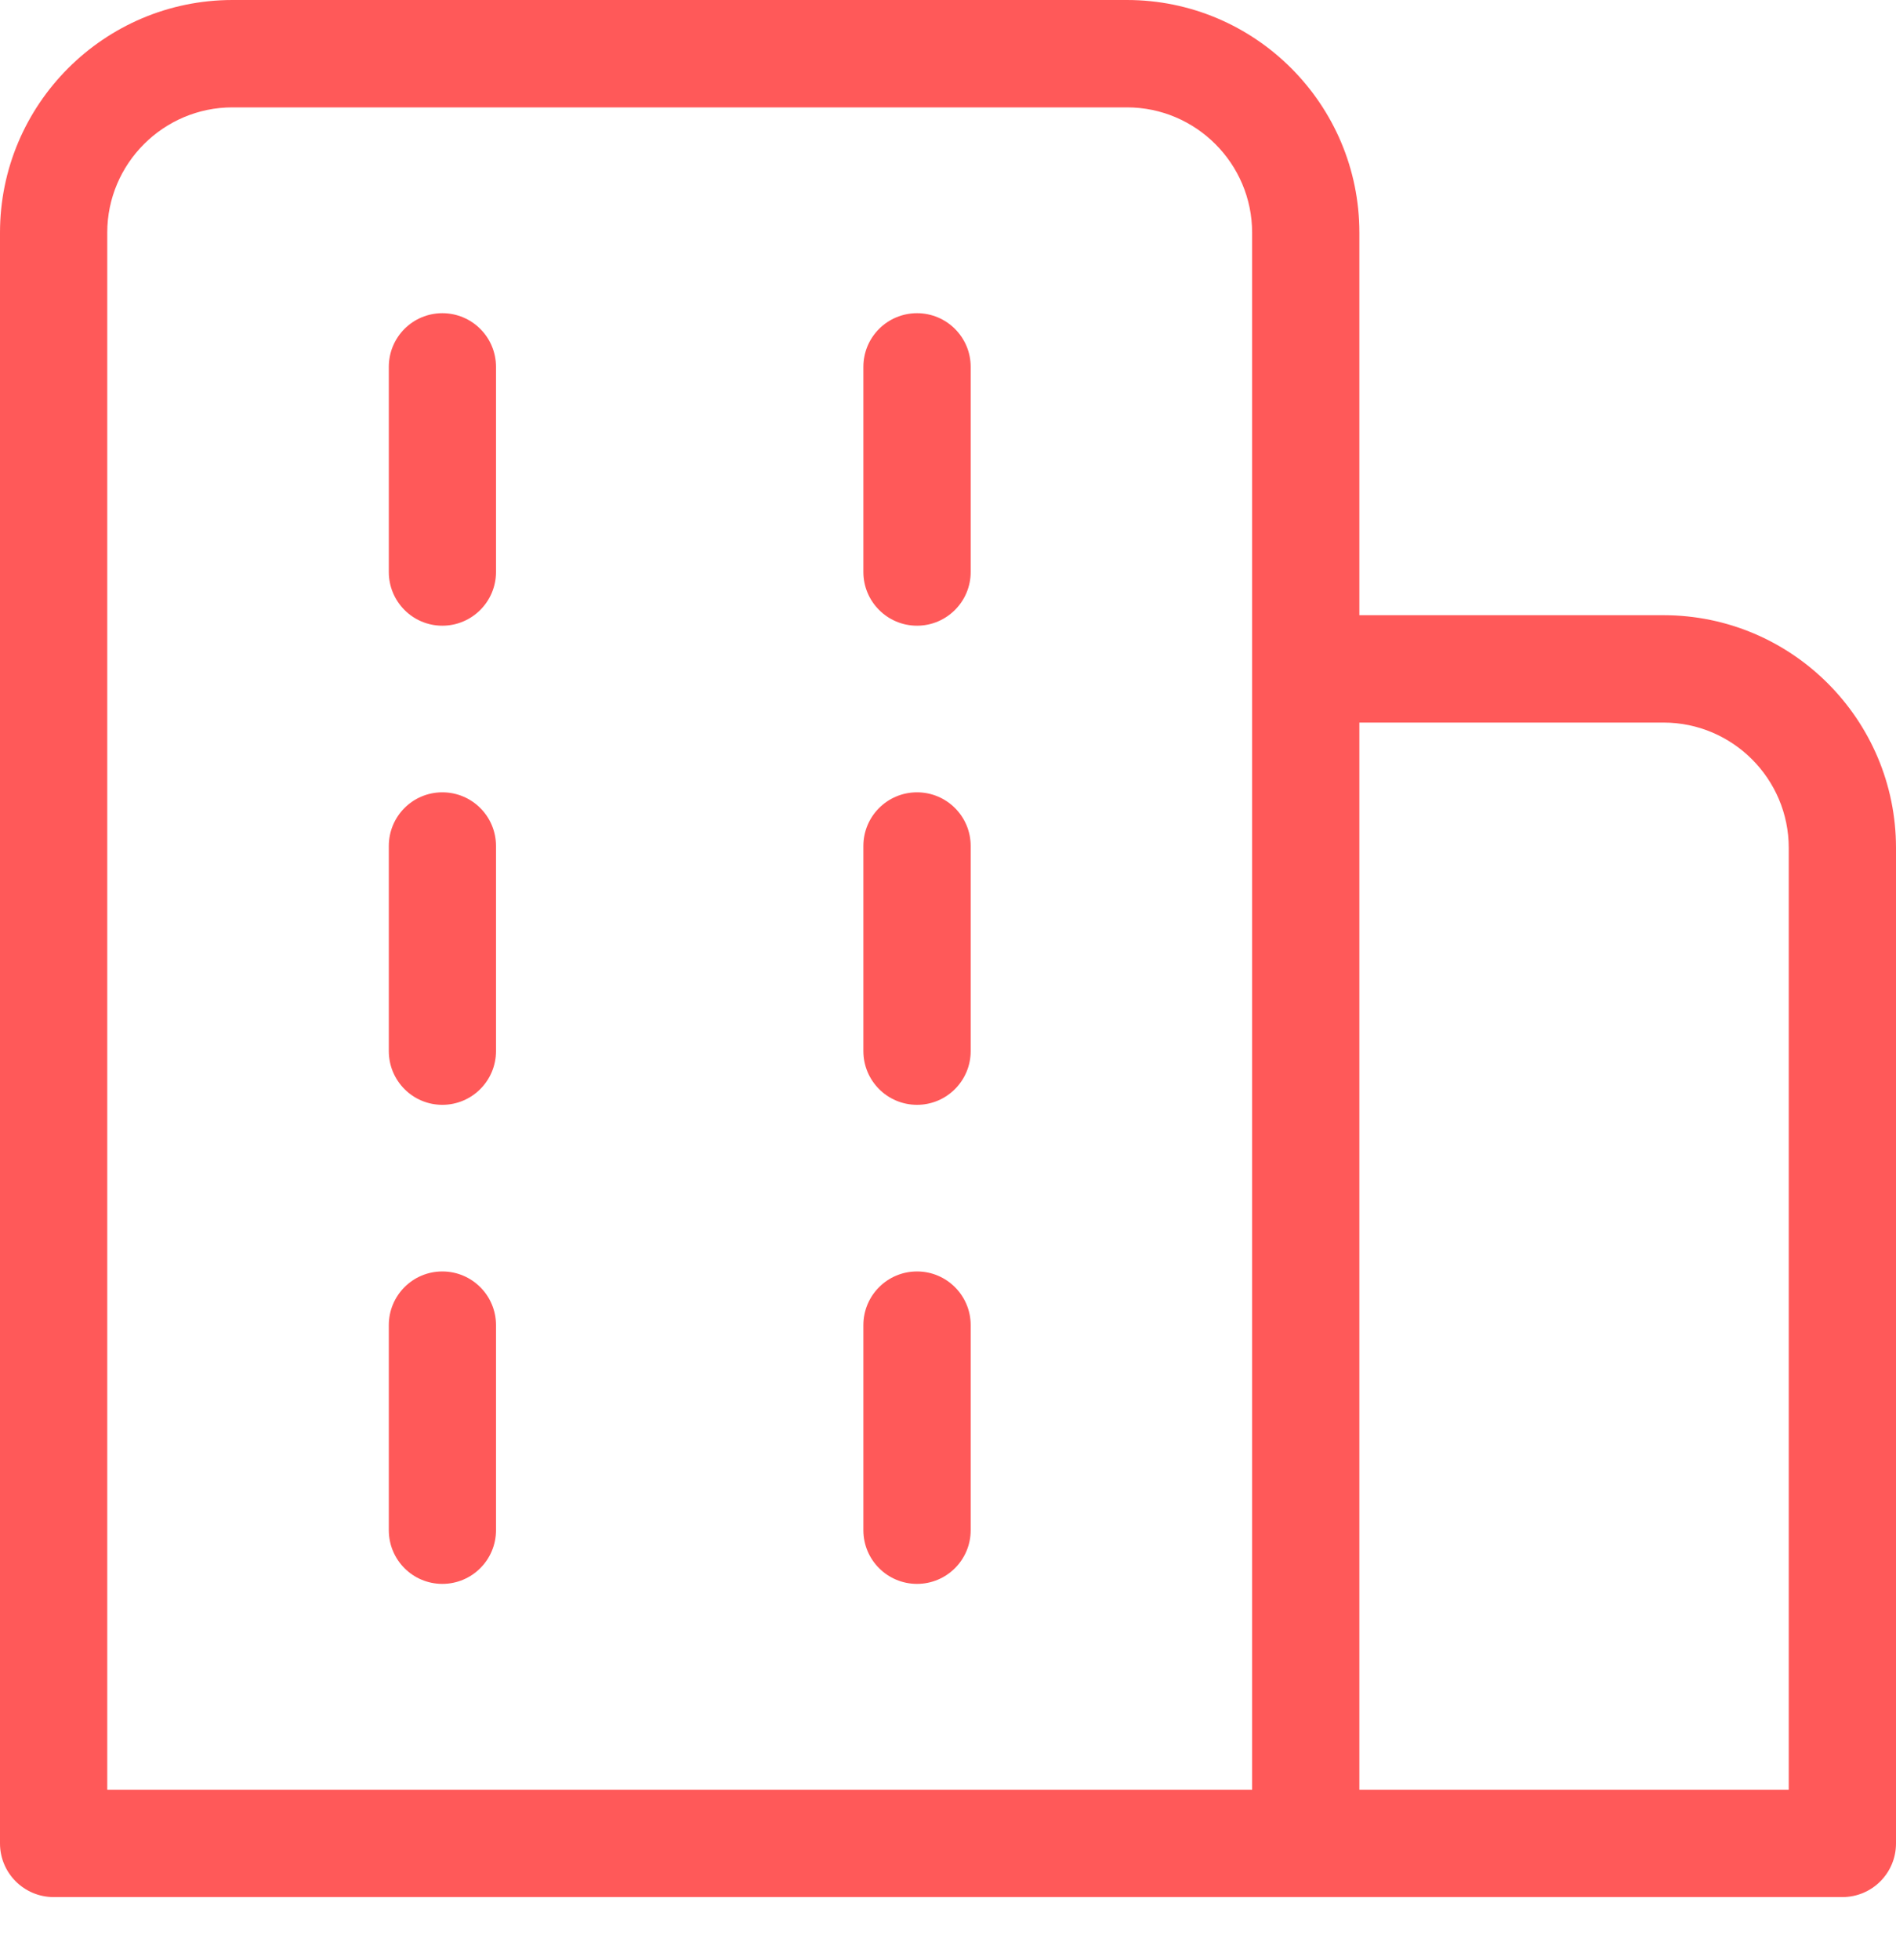 <svg width="30" height="31" viewBox="0 0 30 31" fill="none" xmlns="http://www.w3.org/2000/svg">
<path id="Building" fill-rule="evenodd" clip-rule="evenodd" d="M28.303 13.409C28.303 12.316 27.413 11.427 26.322 11.427H21.509V28.303H28.303V13.409ZM19.812 3.679C19.812 2.587 18.922 1.698 17.831 1.698H3.679C2.587 1.698 1.697 2.587 1.697 3.679V28.303H19.812V3.679ZM30 13.409V29.152C30 29.622 29.621 30.001 29.152 30.001H0.849C0.381 30.001 0 29.622 0 29.152V3.679C0 1.65 1.65 0 3.679 0H17.831C19.859 0 21.509 1.65 21.509 3.679V9.729H26.322C28.35 9.729 30 11.379 30 13.409ZM14.51 20.107C14.041 20.107 13.661 20.487 13.661 20.956V24.199C13.661 24.669 14.041 25.048 14.51 25.048C14.978 25.048 15.359 24.669 15.359 24.199V20.956C15.359 20.487 14.978 20.107 14.51 20.107ZM6.999 20.107C6.531 20.107 6.152 20.487 6.152 20.956V24.199C6.152 24.669 6.531 25.048 6.999 25.048C7.468 25.048 7.848 24.669 7.848 24.199V20.956C7.848 20.487 7.468 20.107 6.999 20.107ZM14.51 12.53C14.041 12.53 13.661 12.909 13.661 13.379V16.622C13.661 17.092 14.041 17.472 14.51 17.472C14.978 17.472 15.359 17.092 15.359 16.622V13.379C15.359 12.909 14.978 12.53 14.51 12.53ZM6.999 12.53C6.531 12.53 6.152 12.909 6.152 13.379V16.622C6.152 17.092 6.531 17.472 6.999 17.472C7.468 17.472 7.848 17.092 7.848 16.622V13.379C7.848 12.909 7.468 12.53 6.999 12.53ZM14.51 4.953C14.041 4.953 13.661 5.332 13.661 5.802V9.046C13.661 9.514 14.041 9.895 14.51 9.895C14.978 9.895 15.359 9.514 15.359 9.046V5.802C15.359 5.332 14.978 4.953 14.51 4.953ZM7.848 5.802V9.046C7.848 9.514 7.468 9.895 6.999 9.895C6.531 9.895 6.152 9.514 6.152 9.046V5.802C6.152 5.332 6.531 4.953 6.999 4.953C7.468 4.953 7.848 5.332 7.848 5.802Z" fill="#FF5959"/>
</svg>
